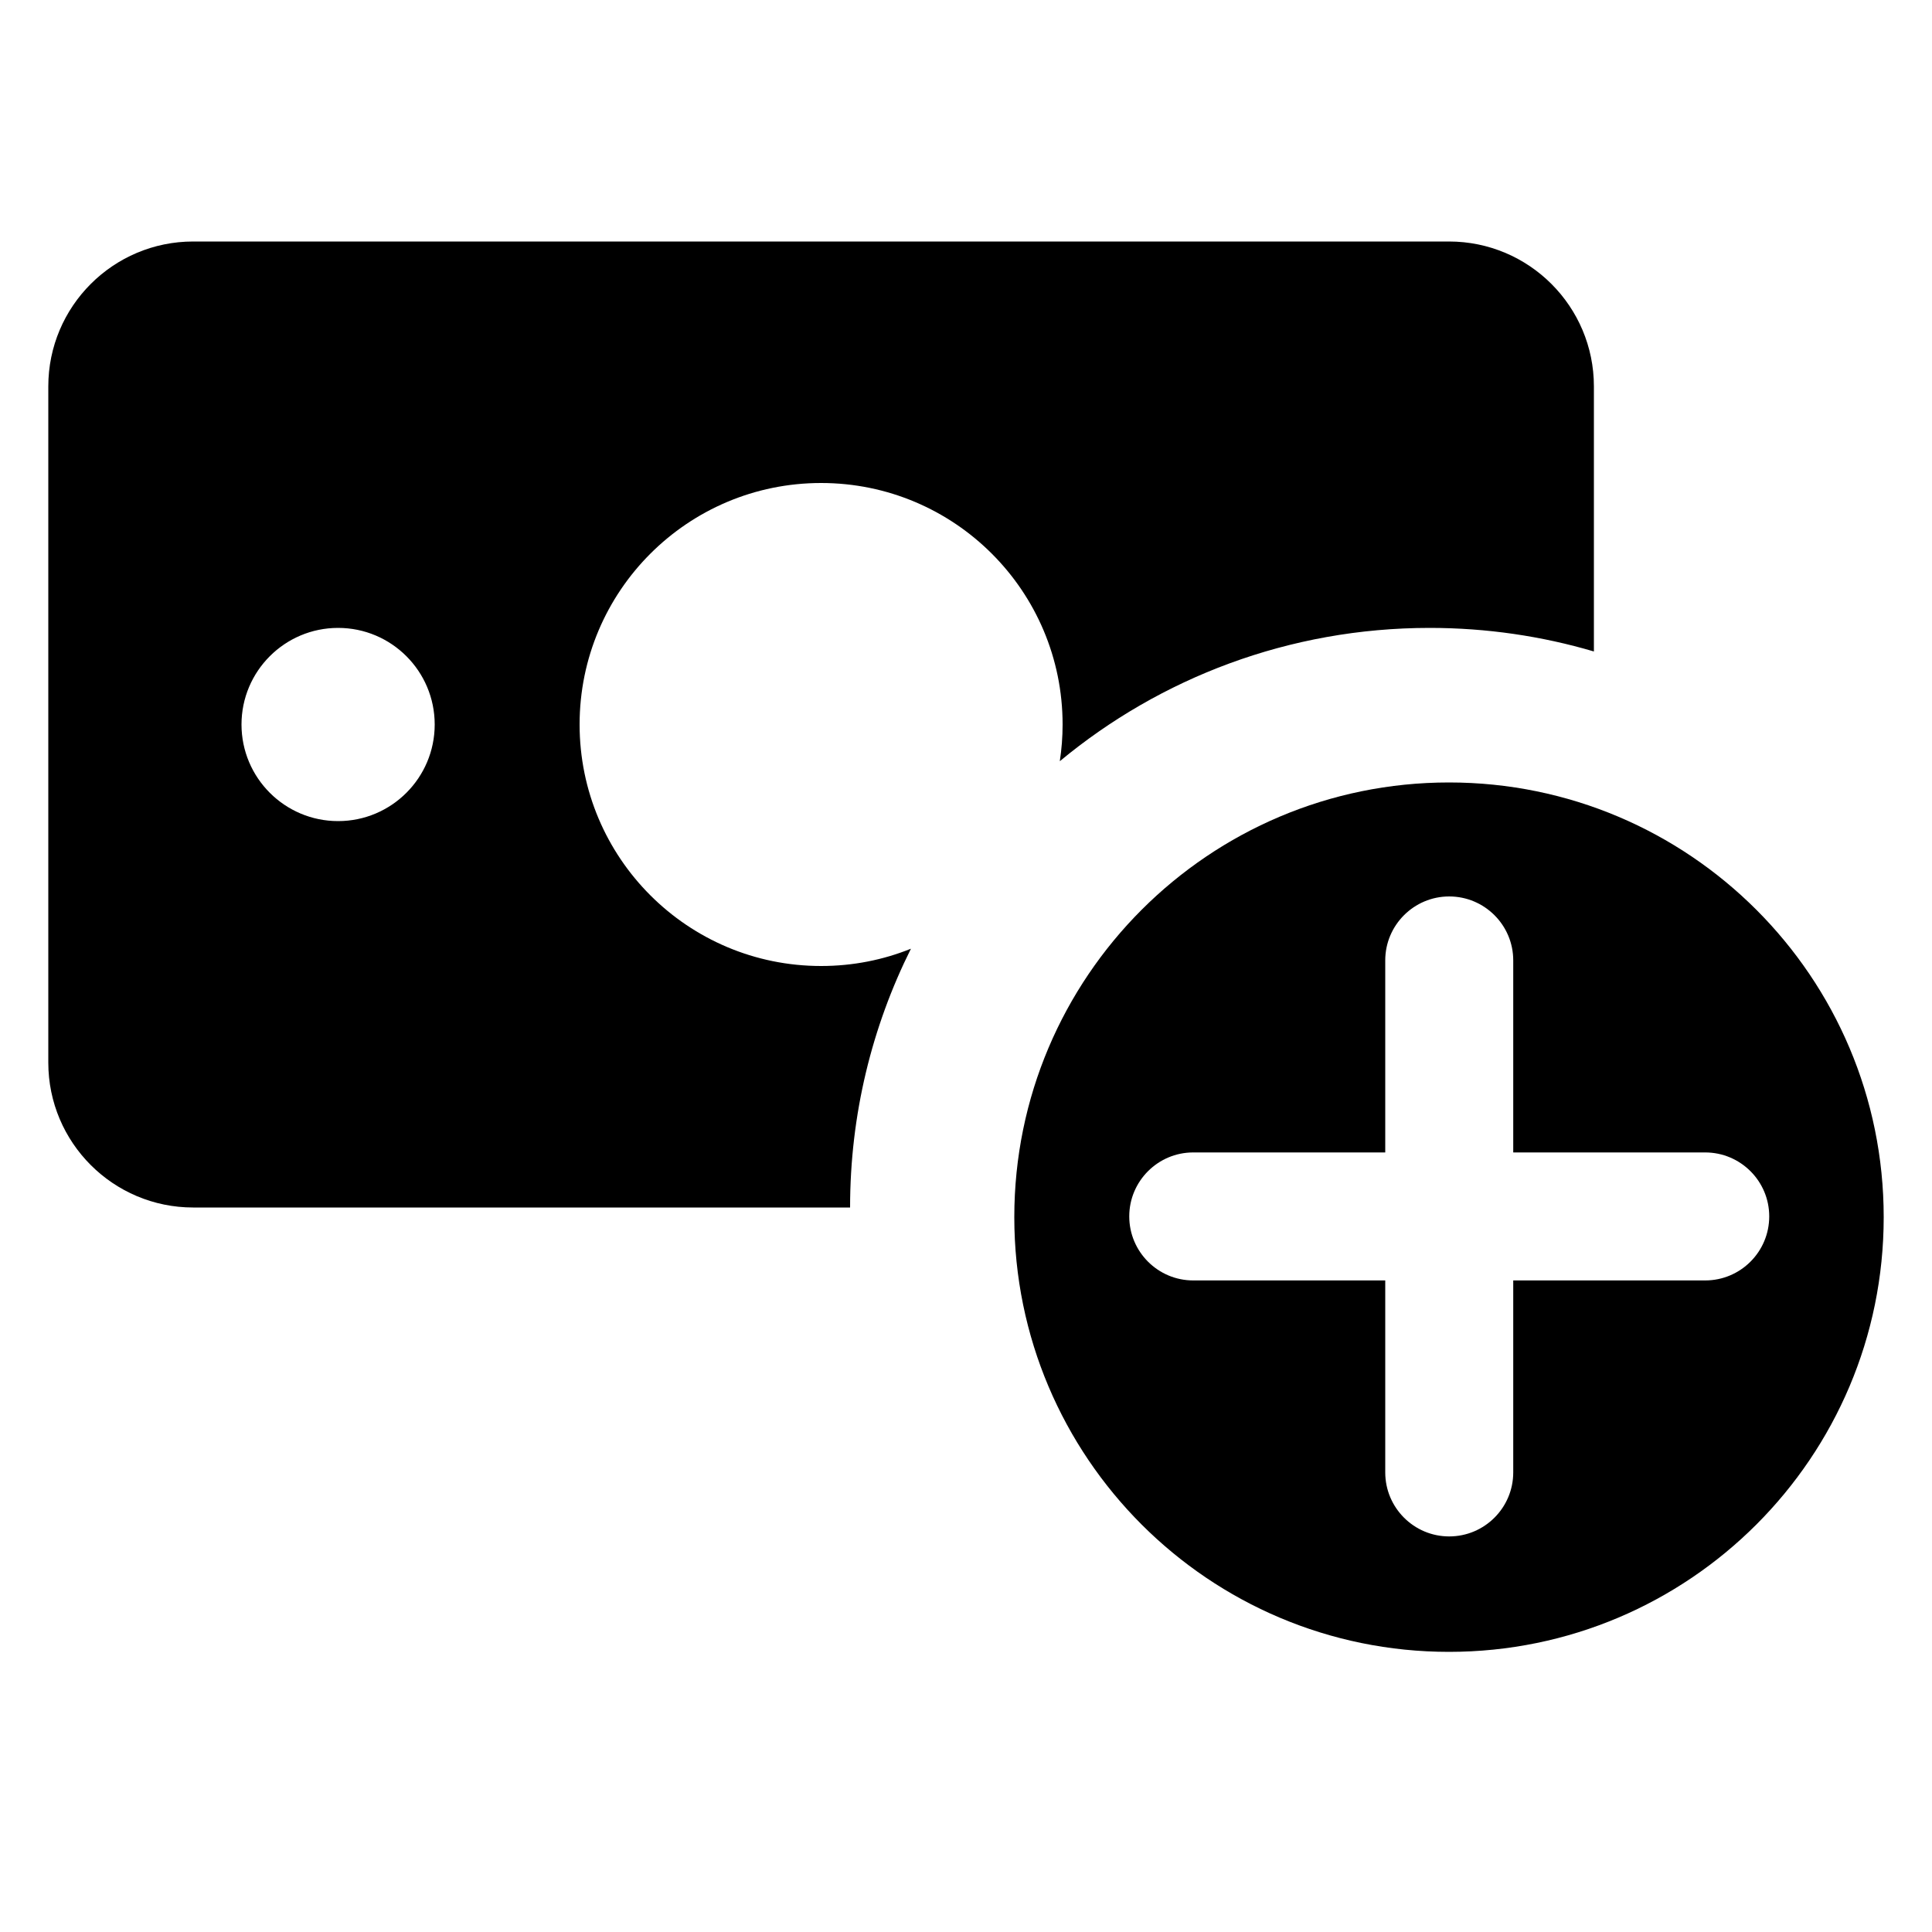 <svg xmlns="http://www.w3.org/2000/svg" viewBox="0 0 20 20">
  <g transform="translate(0.5 2.5)">
    <path
      d="M16,4.244 C15.461,4.085 14.89,4 14.3,4 C12.845,4 11.51,4.518 10.471,5.38 C10.49,5.256 10.5,5.129 10.5,5 C10.5,3.619 9.381,2.5 8,2.5 C6.619,2.5 5.5,3.619 5.5,5 C5.5,6.381 6.619,7.5 8,7.5 C8.329,7.5 8.642,7.437 8.93,7.321 C8.527,8.128 8.3,9.037 8.3,10 L1.5,10 C0.672,10 1.01453063e-16,9.328 0,8.5 L0,1.5 C-1.01453063e-16,0.672 0.672,1.52179594e-16 1.5,0 L14.5,0 C15.328,-1.52179594e-16 16,0.672 16,1.5 L16,4.244 Z M3,6 C3.552,6 4,5.552 4,5 C4,4.448 3.552,4 3,4 C2.448,4 2,4.448 2,5 C2,5.552 2.448,6 3,6 Z" />
    <path
      d="M14.5,14.6 C12.015,14.6 10,12.585 10,10.1 C10,7.615 12.015,5.6 14.5,5.6 C16.985,5.6 19,7.615 19,10.1 C19,12.585 16.985,14.6 14.5,14.6 Z M13.84,9.43 L11.852,9.43 C11.487,9.43 11.19,9.727 11.19,10.092 C11.19,10.458 11.487,10.755 11.852,10.755 L13.84,10.755 L13.84,12.742 C13.84,13.108 14.137,13.405 14.502,13.405 C14.868,13.405 15.165,13.108 15.165,12.742 L15.165,10.755 L17.152,10.755 C17.518,10.755 17.815,10.458 17.815,10.092 C17.815,9.727 17.518,9.43 17.152,9.43 L15.165,9.43 L15.165,7.442 C15.165,7.077 14.868,6.78 14.502,6.78 C14.137,6.78 13.84,7.077 13.84,7.442 L13.84,9.43 Z" />
  </g>
</svg>